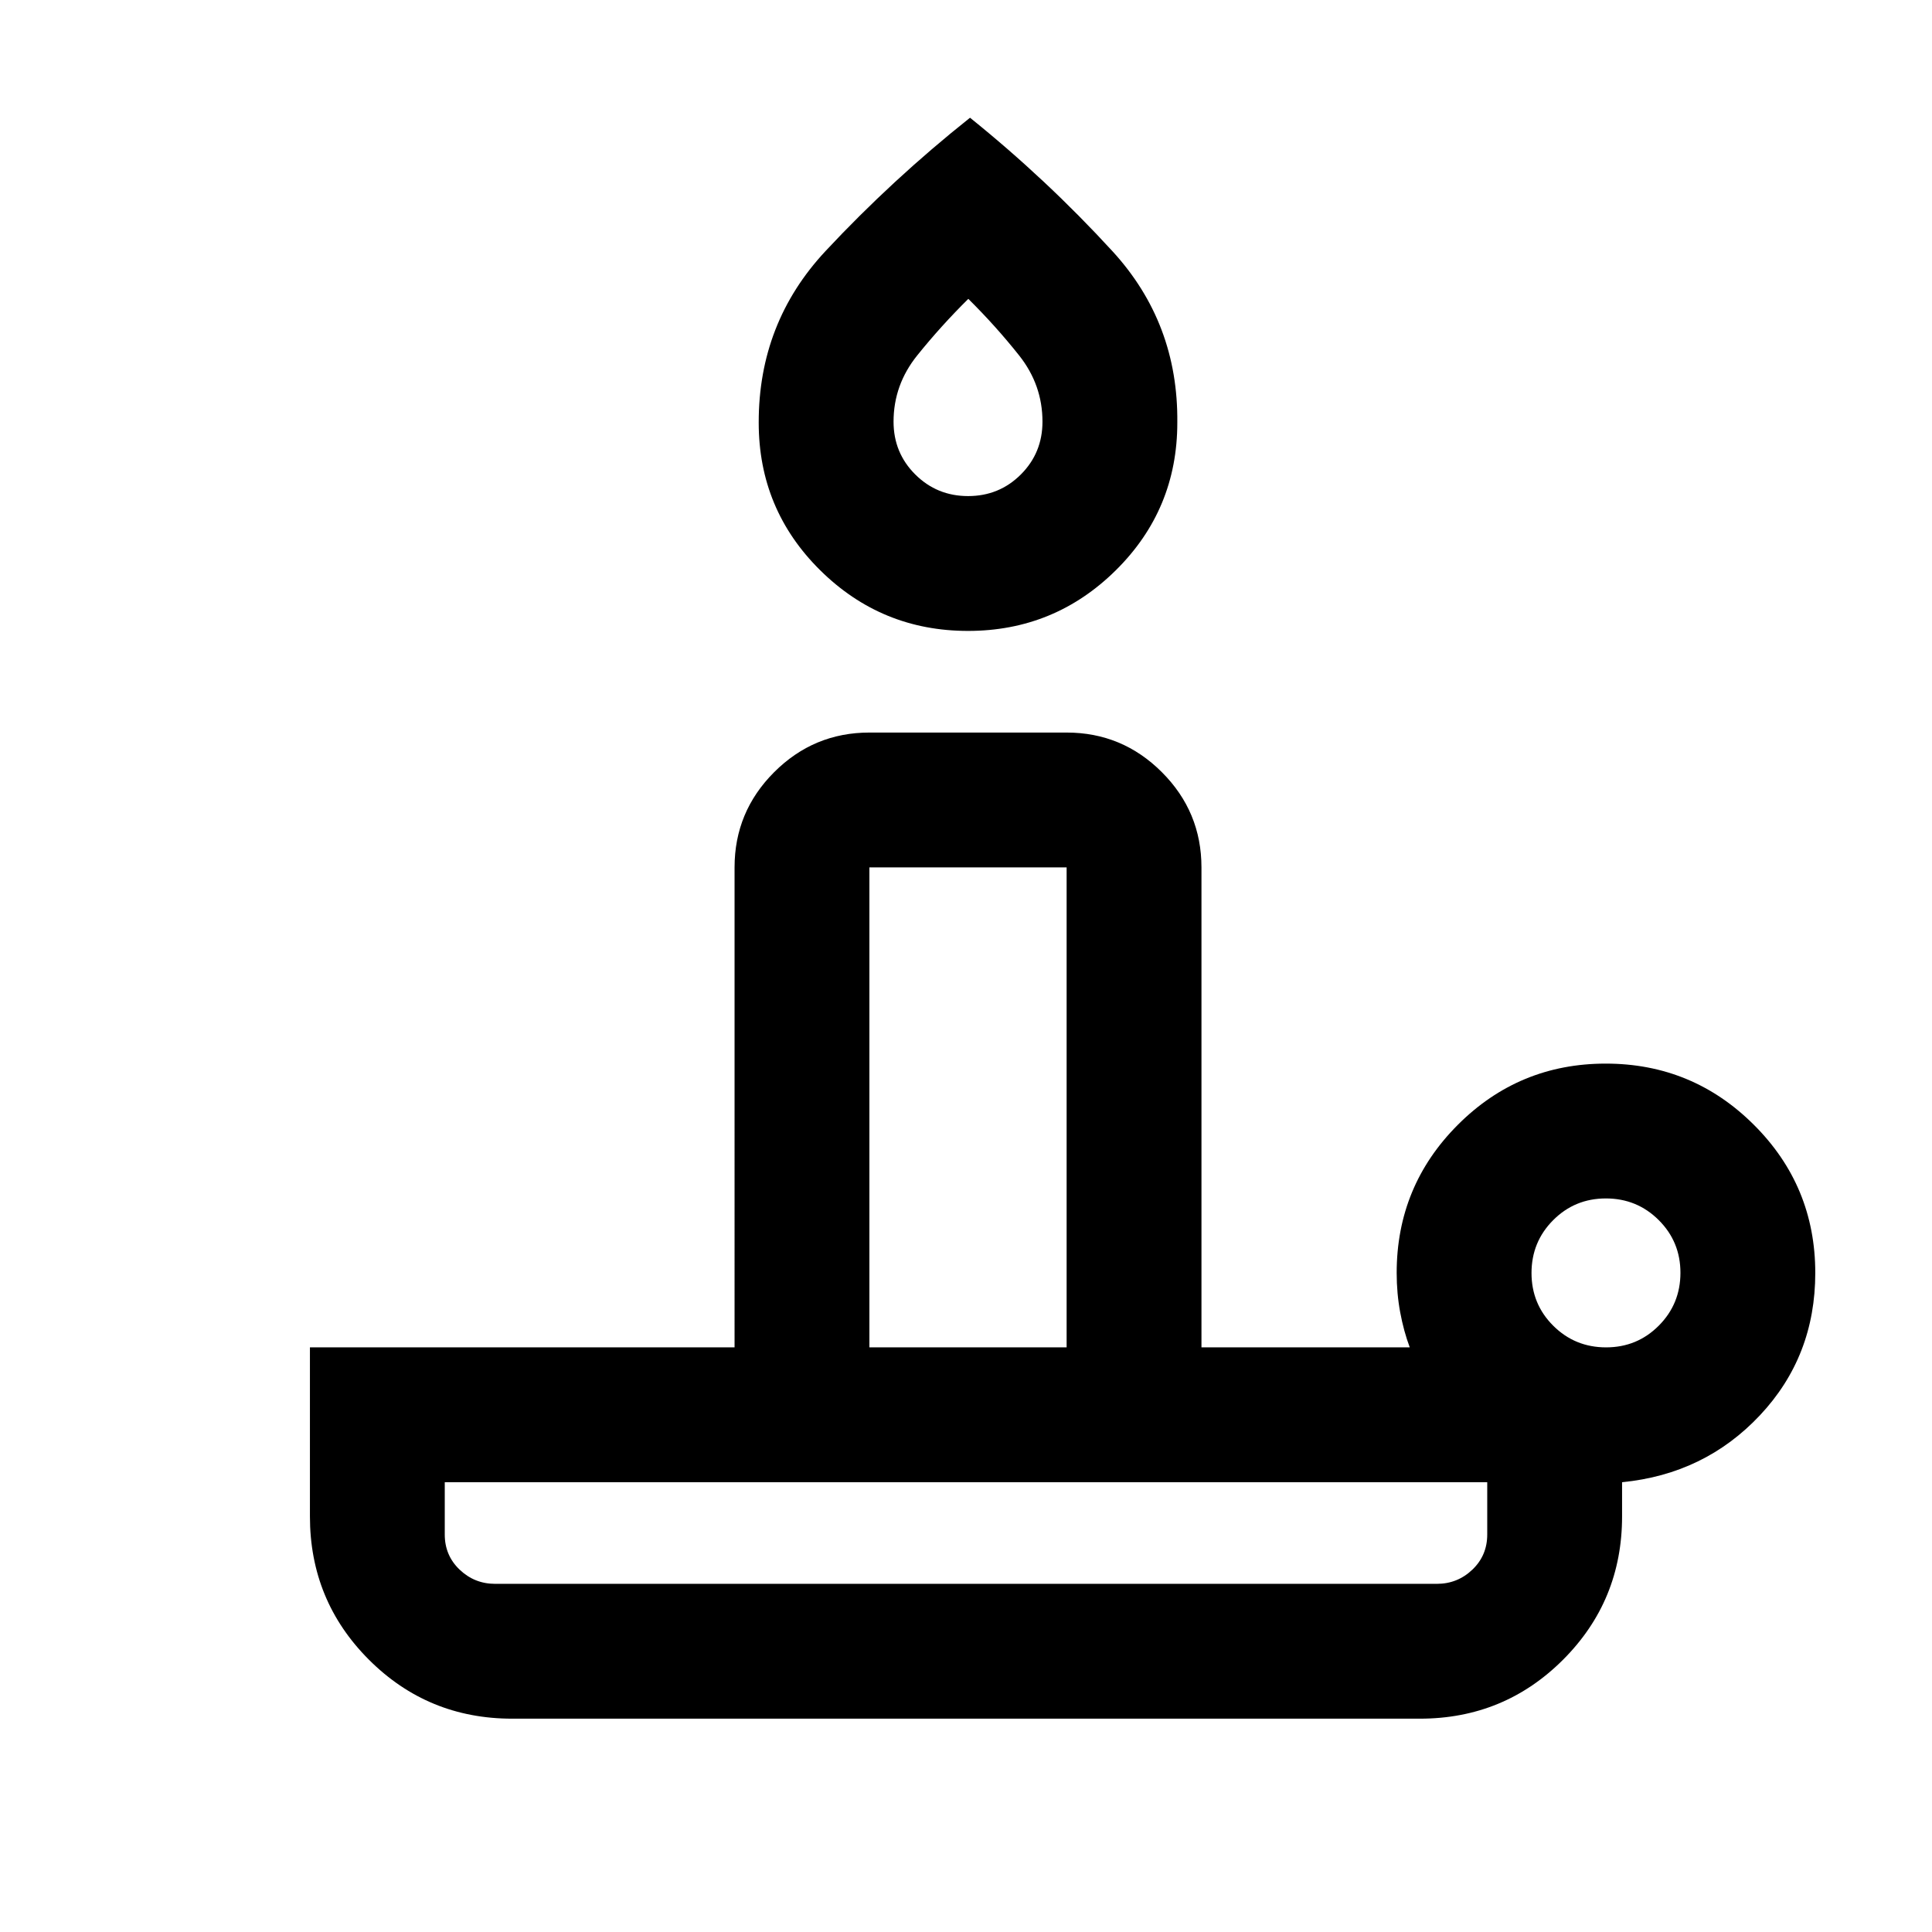 <svg xmlns="http://www.w3.org/2000/svg" height="20" viewBox="0 -960 960 960" width="20"><path d="M246-173h468q10.2 0 17.6-7.04 7.4-7.05 7.4-17.46v-26H221v26q0 10.41 7.4 17.46Q235.8-173 246-173Zm235-473.5q-43 0-73.5-30.19T377-750q-.07-49.61 33.21-85.26Q443.5-870.91 482-901.5q38 30.59 70.75 66.3Q585.5-799.5 585-750q0 43.12-30.5 73.31Q524-646.5 481-646.5Zm-49 356h98V-529h-98v238.5Zm49.05-423q15.45 0 26.2-10.73Q518-734.97 518-750.47q0-18.29-11.6-32.91-11.61-14.62-25.25-28.12-13.65 13.5-25.4 28.12Q444-768.76 444-750.47q0 15.5 10.8 26.24 10.79 10.73 26.25 10.73Zm317 423q15.45 0 26.2-10.8Q835-312.09 835-327.55q0-15.45-10.8-26.2-10.79-10.75-26.25-10.75-15.45 0-26.2 10.8Q761-342.91 761-327.45q0 15.45 10.8 26.2 10.79 10.75 26.25 10.75ZM705.5-106h-451q-41.87 0-71.19-29.31Q154-164.63 154-206.5v-84h211V-529q0-27.64 19.68-47.32T432-596h98q27.64 0 47.32 19.68T597-529v238.5h103.5q-3-8-4.75-17.41T694-327.5q0-43.16 30.38-73.58 30.39-30.42 73.5-30.42 43.12 0 73.62 30.42Q902-370.66 902-327.5q0 41.5-27.5 70.75T806-223.5v17q0 41.87-29.31 71.19Q747.38-106 705.5-106ZM480-173Zm-48-117.5h98-98ZM481-763Z"/></svg>